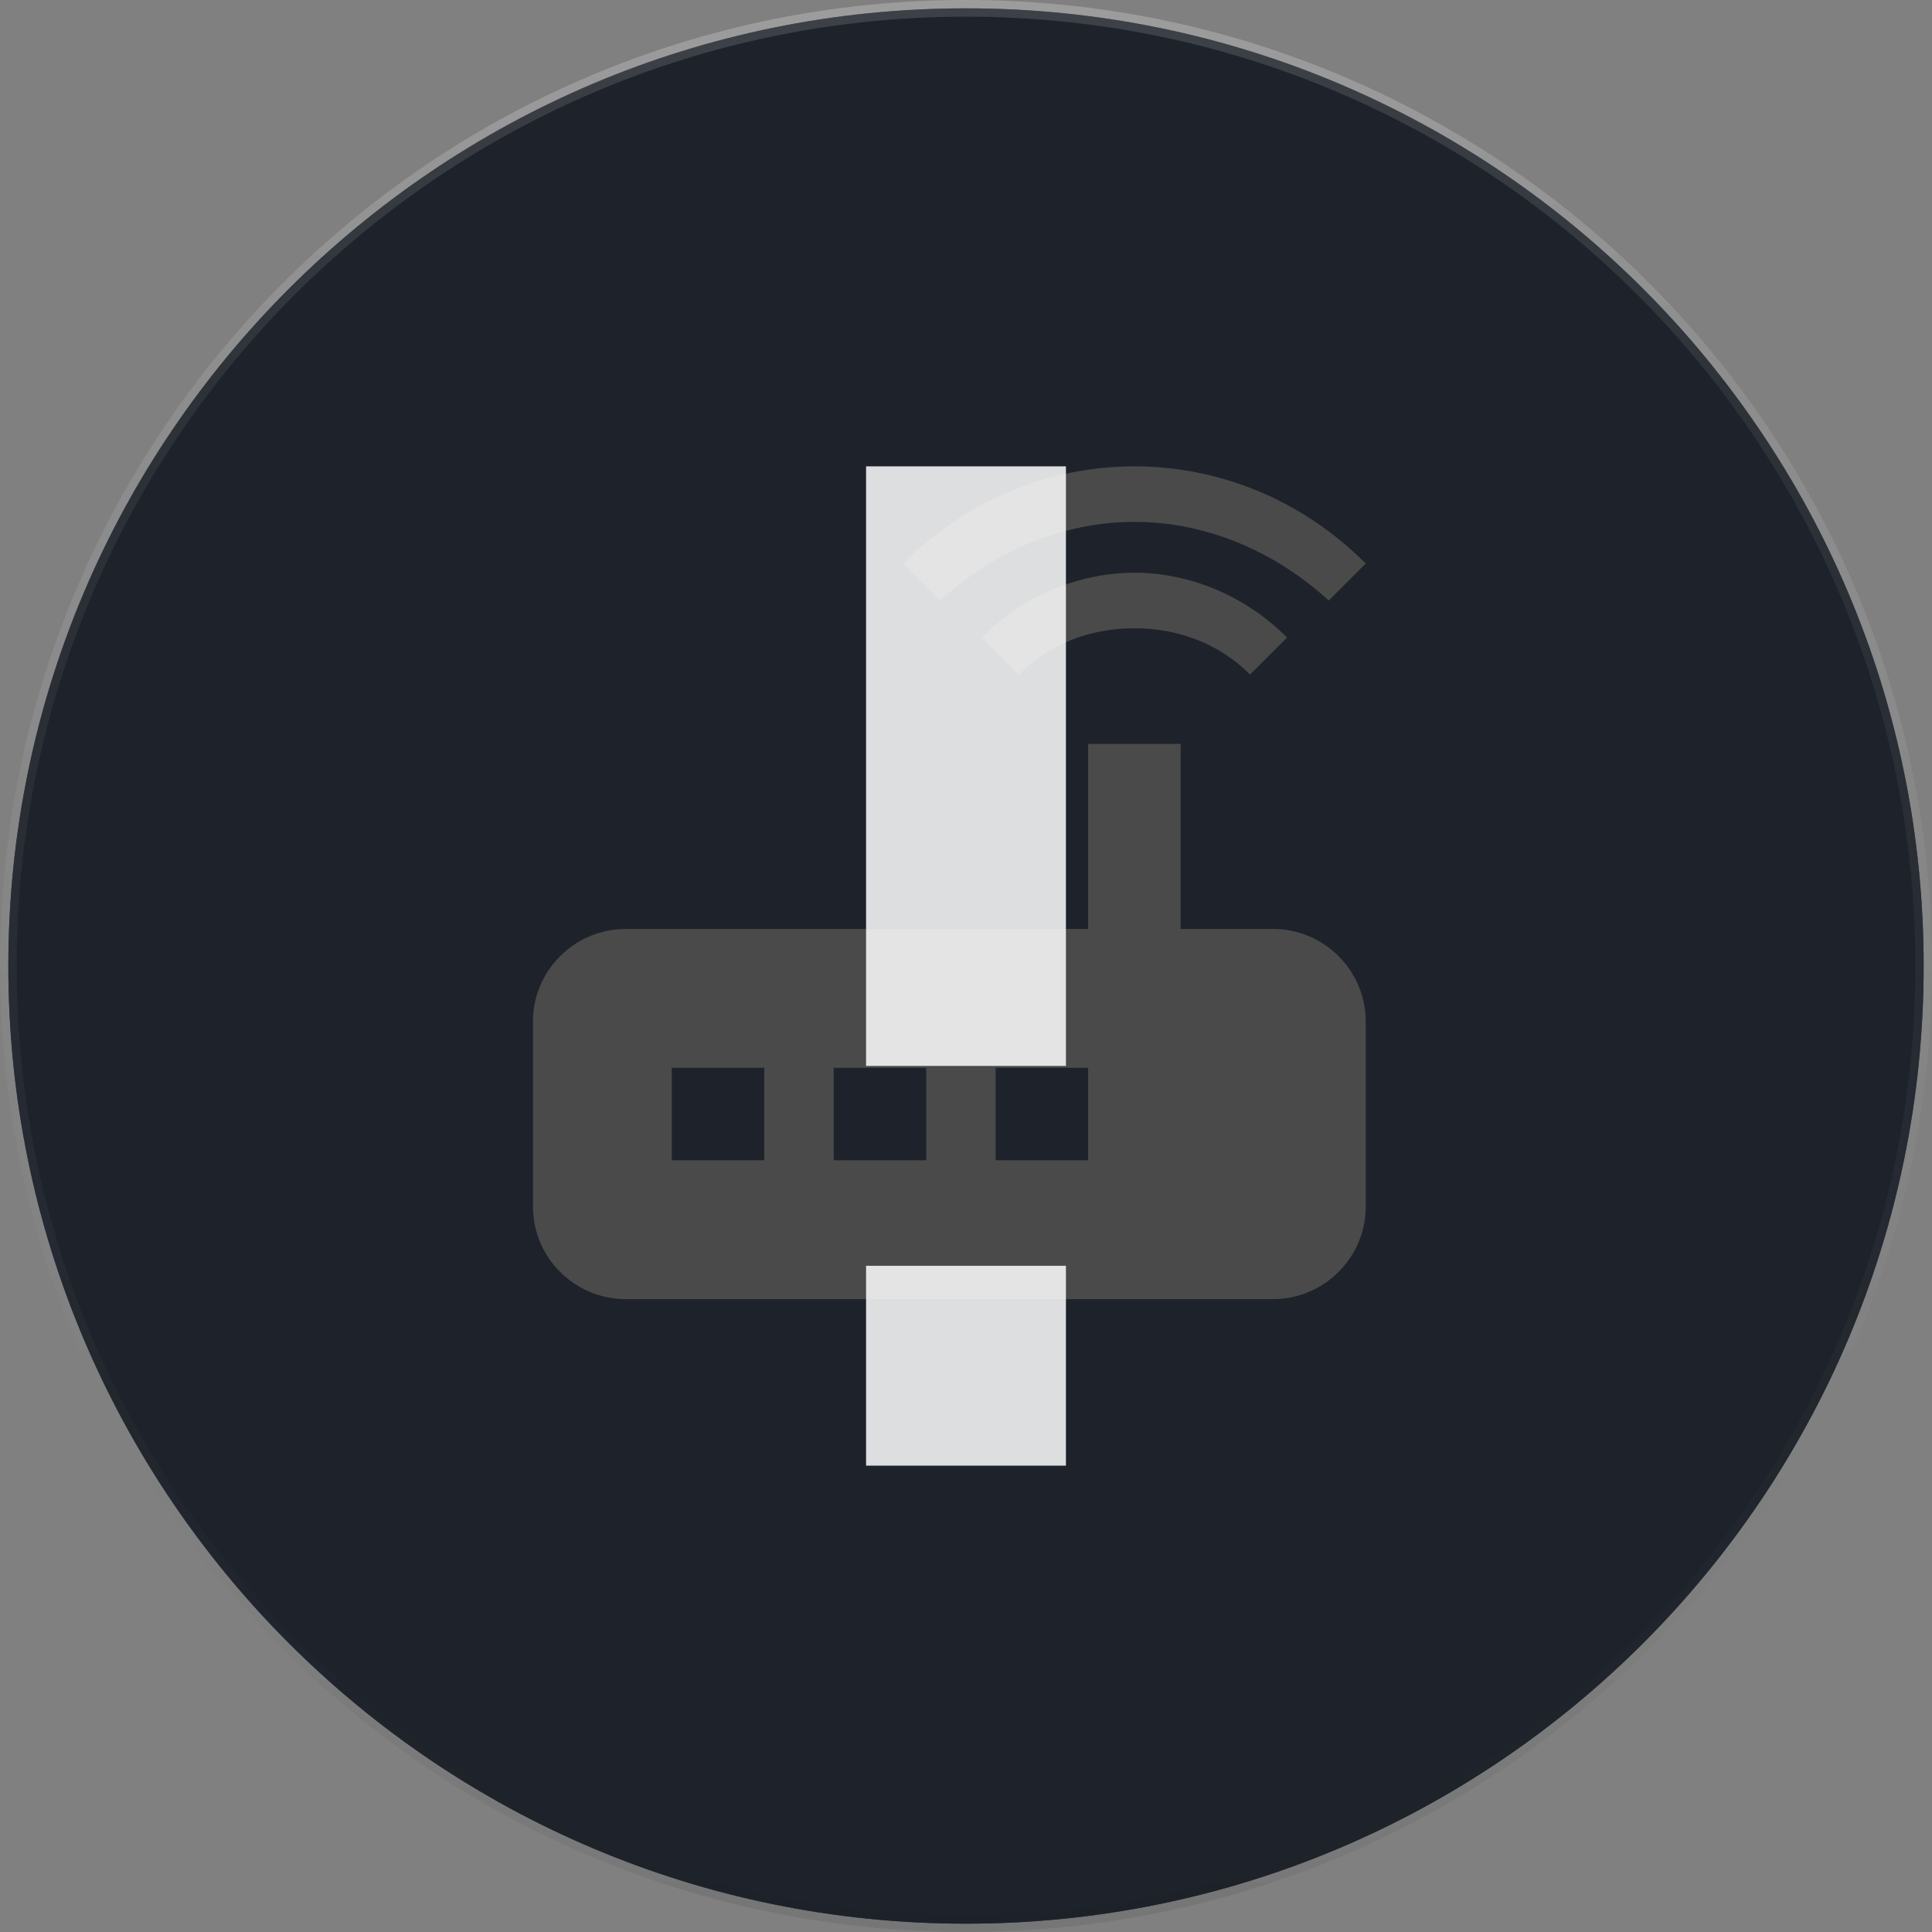 <svg width="58" height="58" viewBox="0 0 58 58" fill="none" xmlns="http://www.w3.org/2000/svg">
<rect x="0" y="0" width="58" height="58" fill="#808080" stroke="none"/>
<path d="M57.75 29C57.75 44.878 44.878 57.75 29 57.75C13.122 57.75 0.25 44.878 0.25 29C0.25 13.122 13.122 0.25 29 0.25C44.878 0.25 57.75 13.122 57.75 29Z" fill="#122D54"/>
<path d="M57.75 29C57.75 44.878 44.878 57.75 29 57.75C13.122 57.75 0.25 44.878 0.25 29C0.25 13.122 13.122 0.25 29 0.25C44.878 0.25 57.75 13.122 57.75 29Z" stroke="url(#paint0_linear)" stroke-width="0.5"/>
<path d="M57.75 29C57.75 44.878 44.878 57.75 29 57.75C13.122 57.75 0.25 44.878 0.25 29C0.25 13.122 13.122 0.25 29 0.25C44.878 0.25 57.75 13.122 57.75 29Z" stroke="url(#paint1_linear)" stroke-width="0.5"/>
<path d="M39.889 18.028L41 16.917C39.056 14.972 36.556 14 34.056 14C31.556 14 29.056 14.972 27.111 16.917L28.222 18.028C29.889 16.5 31.972 15.667 34.056 15.667C36.139 15.667 38.222 16.5 39.889 18.028ZM38.639 19.139C37.389 17.889 35.722 17.194 34.056 17.194C32.389 17.194 30.722 17.889 29.472 19.139L30.583 20.25C31.556 19.278 32.806 18.861 34.056 18.861C35.306 18.861 36.556 19.278 37.528 20.25L38.639 19.139ZM38.222 27.889H35.444V22.333H32.667V27.889H18.778C17.25 27.889 16 29.139 16 30.667V36.222C16 37.75 17.25 39 18.778 39H38.222C39.75 39 41 37.75 41 36.222V30.667C41 29.139 39.75 27.889 38.222 27.889ZM22.944 34.833H20.167V32.056H22.944V34.833ZM27.806 34.833H25.028V32.056H27.806V34.833ZM32.667 34.833H29.889V32.056H32.667V34.833Z" fill="#F2F2F2"/>
<path d="M57.75 29C57.75 44.878 44.878 57.75 29 57.75C13.122 57.75 0.25 44.878 0.25 29C0.25 13.122 13.122 0.25 29 0.25C44.878 0.25 57.75 13.122 57.75 29Z" fill="#212121" fill-opacity="0.8"/>
<path d="M57.75 29C57.75 44.878 44.878 57.75 29 57.75C13.122 57.75 0.25 44.878 0.25 29C0.25 13.122 13.122 0.25 29 0.25C44.878 0.25 57.75 13.122 57.75 29Z" stroke="url(#paint2_linear)" stroke-width="0.5"/>
<path d="M57.75 29C57.75 44.878 44.878 57.75 29 57.75C13.122 57.75 0.25 44.878 0.25 29C0.25 13.122 13.122 0.25 29 0.25C44.878 0.25 57.75 13.122 57.75 29Z" stroke="url(#paint3_linear)" stroke-width="0.5"/>
<g opacity="0.85">
<path fill-rule="evenodd" clip-rule="evenodd" d="M26 38H32V44H26V38Z" fill="white"/>
<path fill-rule="evenodd" clip-rule="evenodd" d="M26 14H32V32H26V14Z" fill="white"/>
</g>
<defs>
<linearGradient id="paint0_linear" x1="0.284" y1="0" x2="0.284" y2="57.432" gradientUnits="userSpaceOnUse">
<stop stop-opacity="0"/>
<stop offset="0.8" stop-opacity="0.02"/>
<stop offset="1" stop-opacity="0.04"/>
</linearGradient>
<linearGradient id="paint1_linear" x1="0" y1="0" x2="0" y2="58" gradientUnits="userSpaceOnUse">
<stop stop-color="white" stop-opacity="0.12"/>
<stop offset="0.2" stop-color="white" stop-opacity="0.06"/>
<stop offset="1" stop-color="white" stop-opacity="0"/>
</linearGradient>
<linearGradient id="paint2_linear" x1="0.284" y1="0" x2="0.284" y2="57.432" gradientUnits="userSpaceOnUse">
<stop stop-opacity="0"/>
<stop offset="0.8" stop-opacity="0.02"/>
<stop offset="1" stop-opacity="0.04"/>
</linearGradient>
<linearGradient id="paint3_linear" x1="0" y1="0" x2="0" y2="58" gradientUnits="userSpaceOnUse">
<stop stop-color="white" stop-opacity="0.12"/>
<stop offset="0.2" stop-color="white" stop-opacity="0.06"/>
<stop offset="1" stop-color="white" stop-opacity="0"/>
</linearGradient>
</defs>
</svg>
